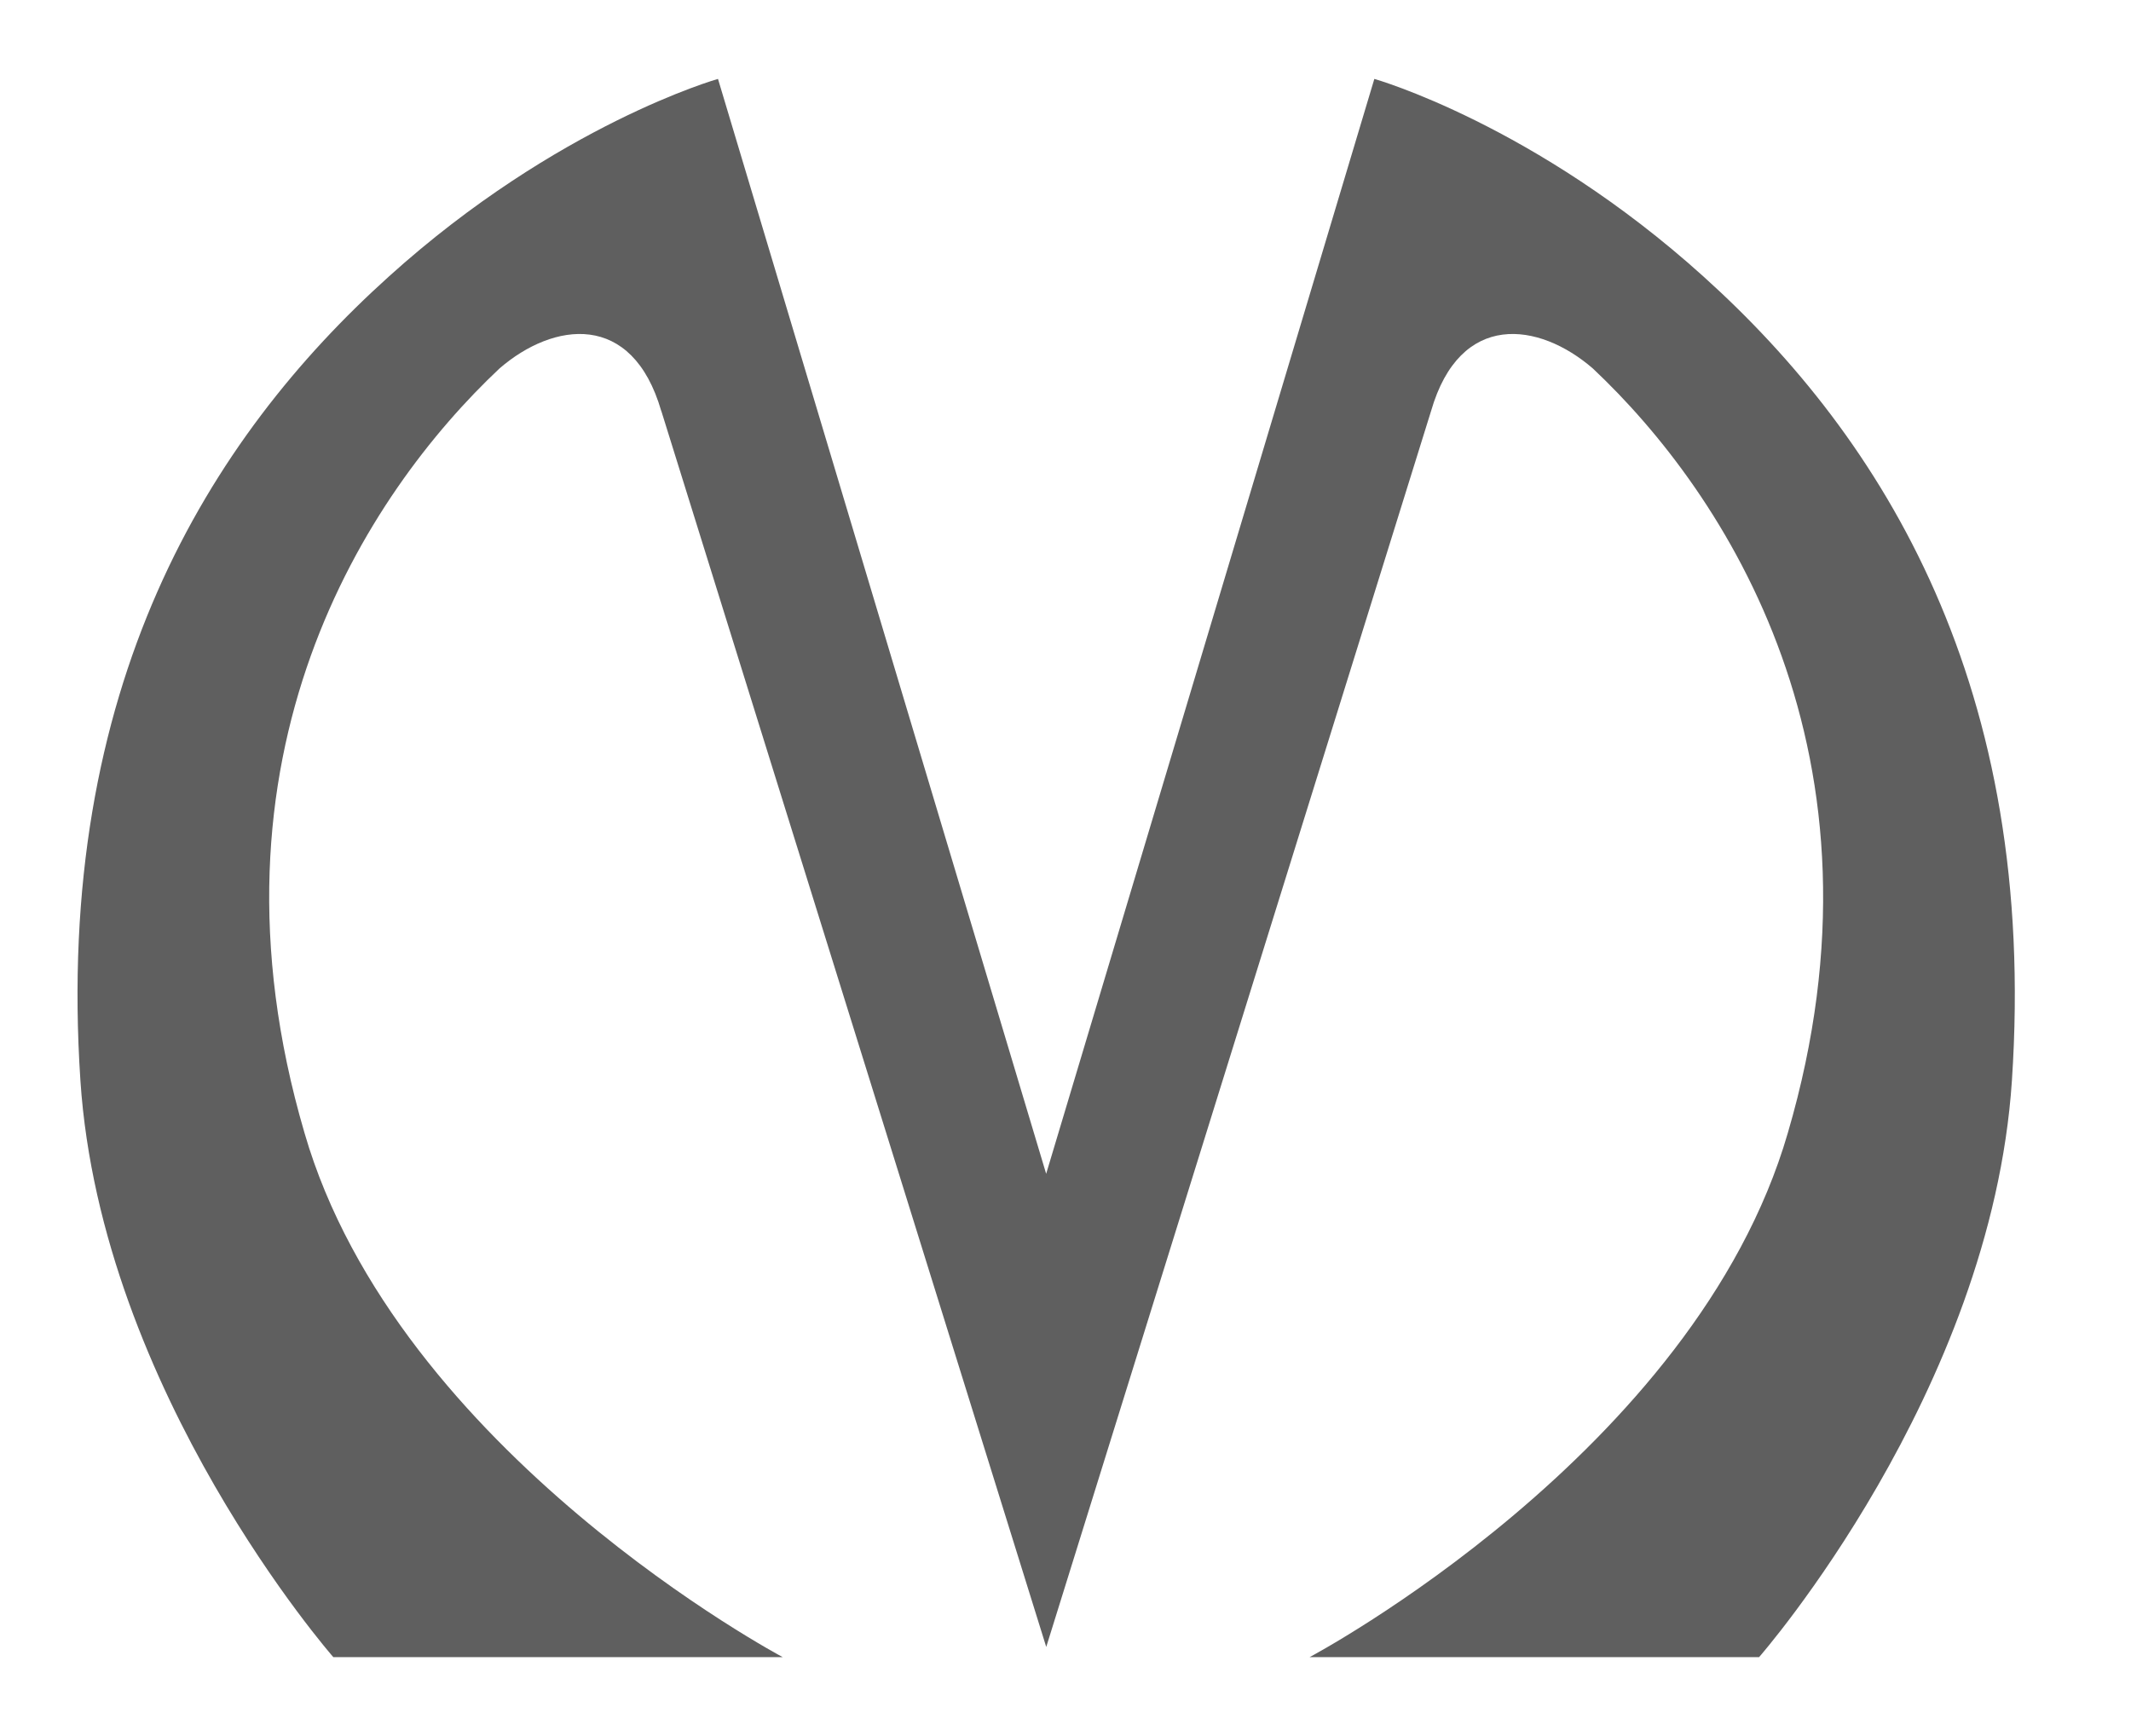 <svg width="27" height="22" viewBox="0 0 27 22" fill="none" xmlns="http://www.w3.org/2000/svg">
<path d="M8.378 5.208C8.01 3.938 7.012 4.078 6.329 4.669C4.647 6.252 2.456 9.573 3.858 14.357C5.032 18.409 9.917 21 9.917 21H4.223C4.223 21 1.282 17.643 1.019 13.696C0.687 8.704 2.649 5.556 4.927 3.504C7.065 1.574 9.097 1 9.097 1L13.255 14.875L17.413 1C17.413 1 19.445 1.574 21.583 3.504C23.861 5.556 25.824 8.704 25.491 13.696C25.228 17.643 22.288 21 22.288 21H16.593C16.593 21 21.478 18.409 22.652 14.357C24.054 9.574 21.863 6.252 20.181 4.669C19.498 4.078 18.499 3.938 18.132 5.208C16.87 9.26 13.256 20.871 13.256 20.871C13.256 20.871 9.641 9.256 8.379 5.208H8.378Z" fill="#5F5F5F"/>
</svg>
